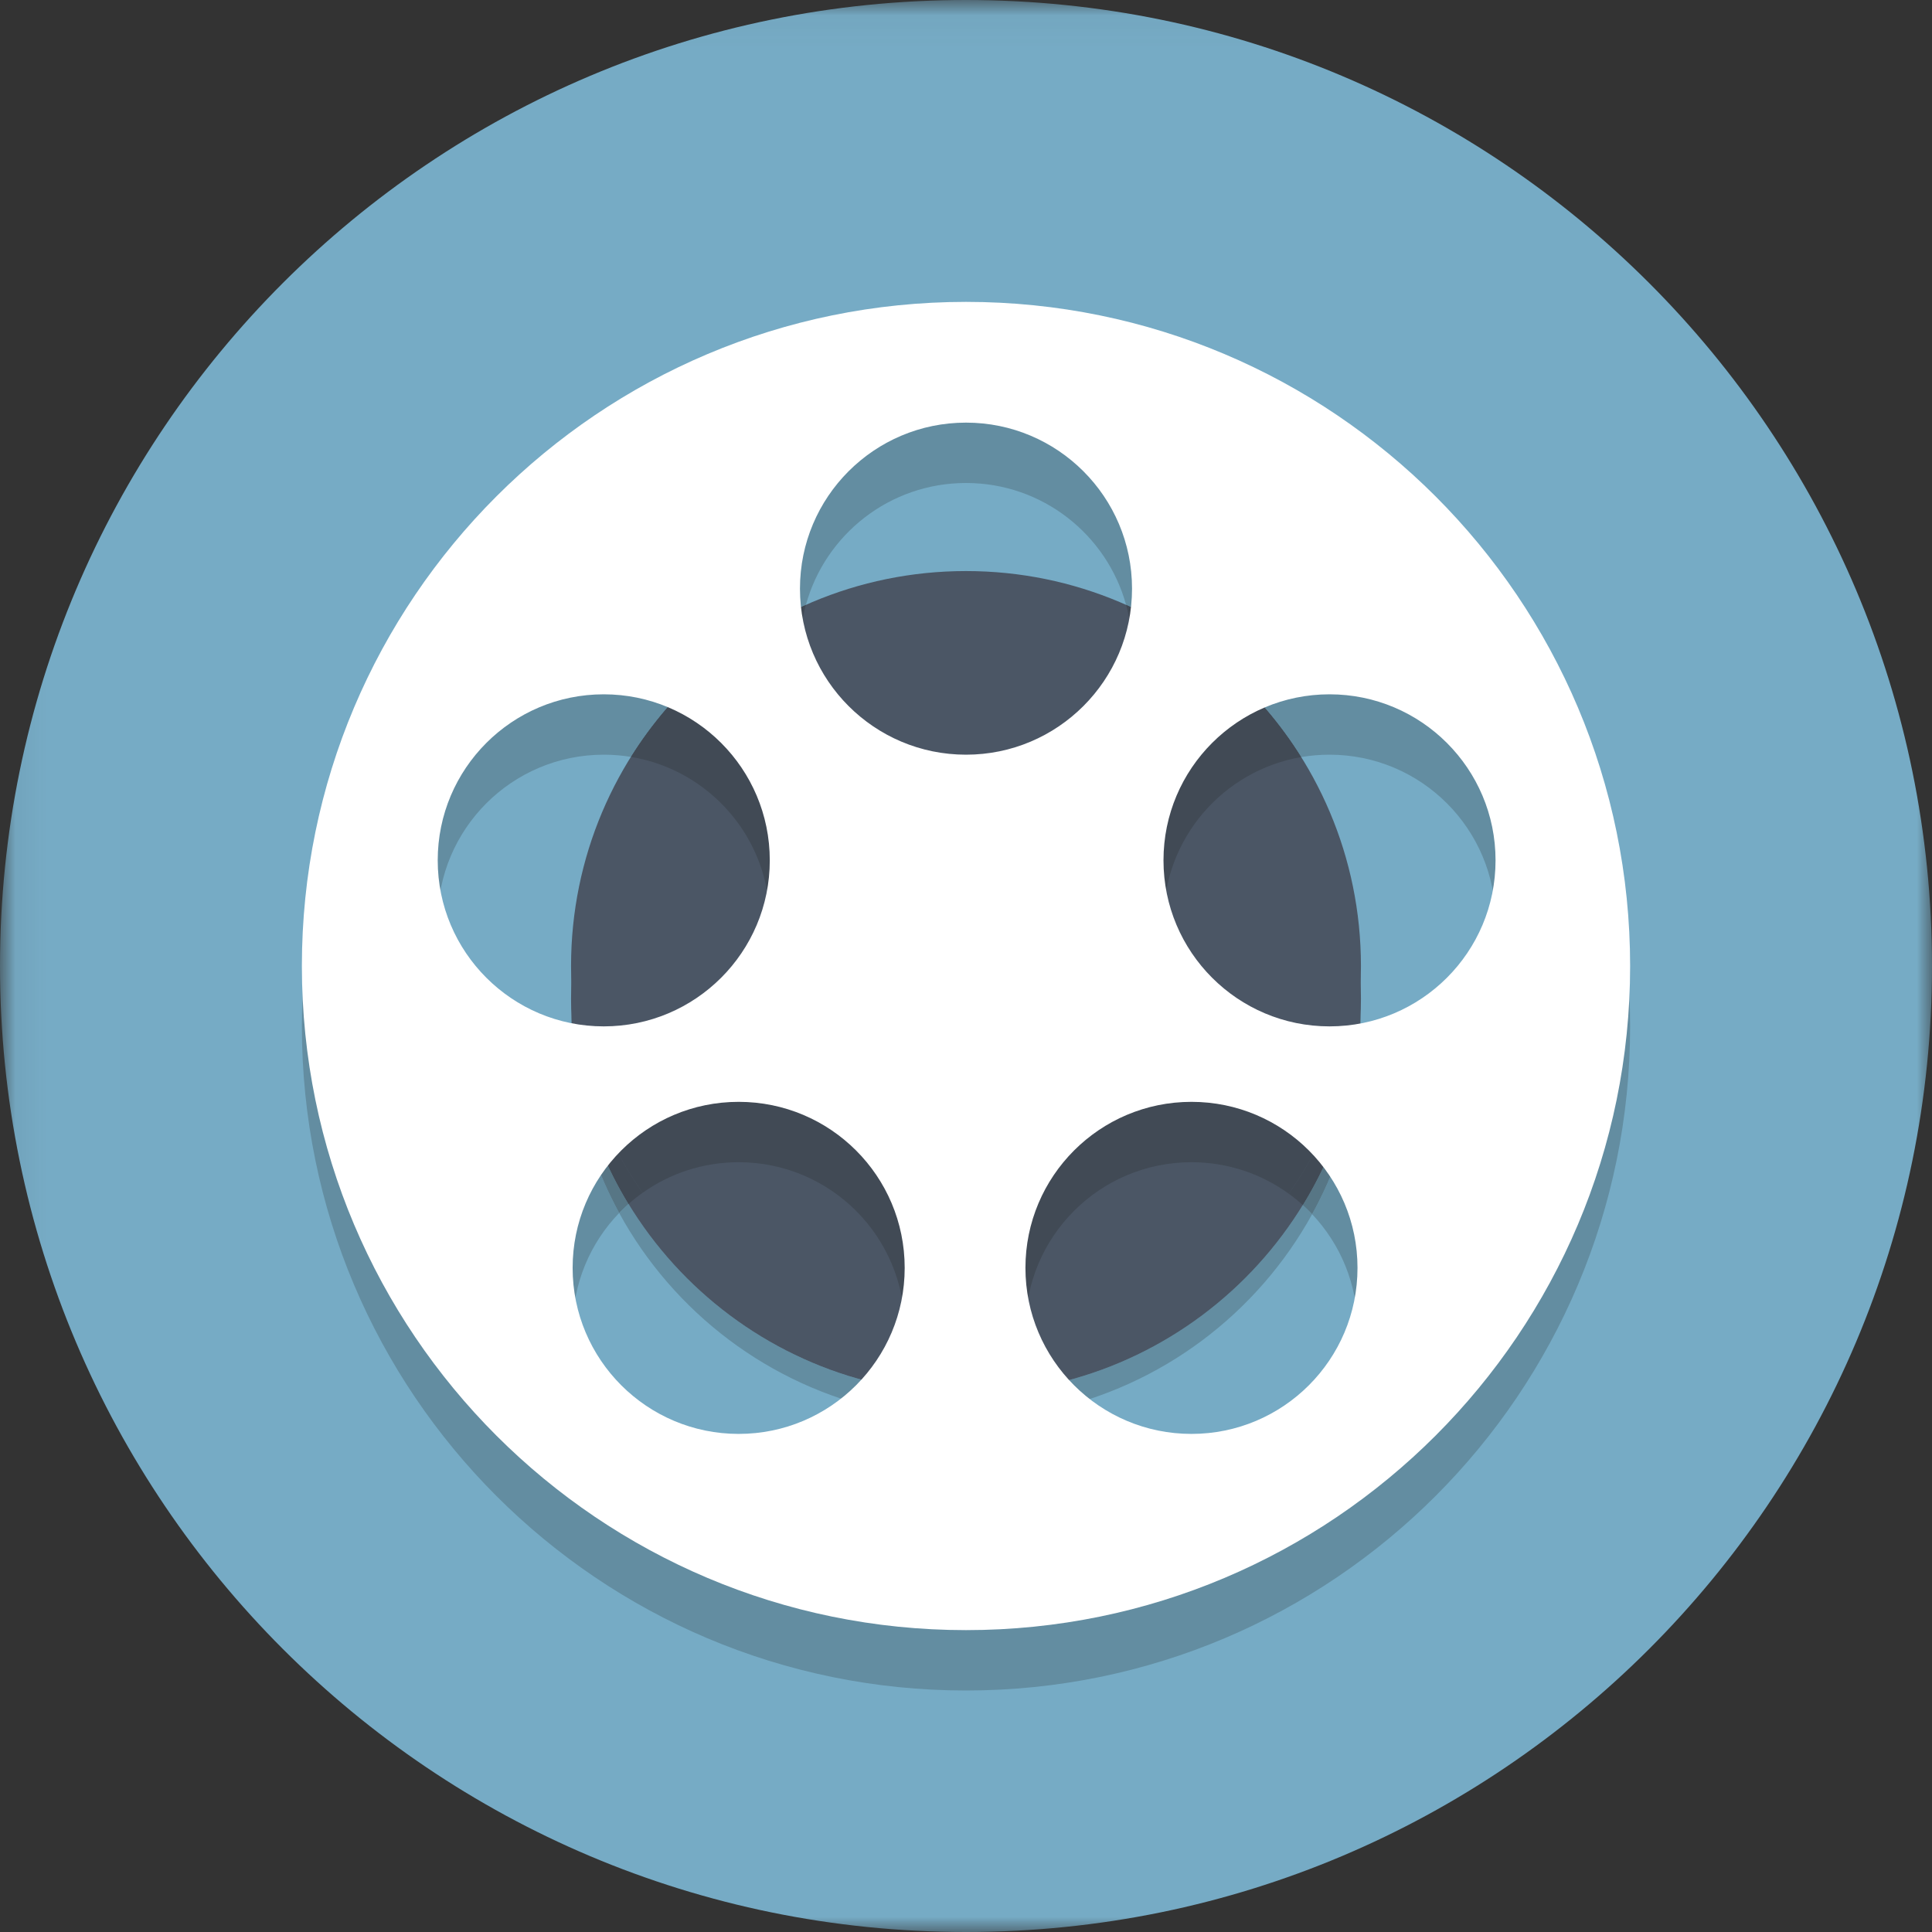 <?xml version="1.0" encoding="UTF-8" standalone="no"?>
<svg width="64px" height="64px" viewBox="0 0 64 64" version="1.1" xmlns="http://www.w3.org/2000/svg" xmlns:xlink="http://www.w3.org/1999/xlink" xmlns:sketch="http://www.bohemiancoding.com/sketch/ns">
    <rect x="0" y="0" width="64" height="64" fill="#333333" stroke="none"/>
    <!-- Generator: Sketch 3.4.4 (17249) - http://www.bohemiancoding.com/sketch -->
    <title>filmreel</title>
    <desc>Created with Sketch.</desc>
    <defs>
        <path id="path-1" d="M0.06,0.04 L64,0.04 L64,64 L0.06,64"></path>
    </defs>
    <g id="Page-1" stroke="none" stroke-width="1" fill="none" fill-rule="evenodd" sketch:type="MSPage">
        <g id="filmreel" sketch:type="MSLayerGroup">
            <g id="Group-3">
                <mask id="mask-2" sketch:name="Clip 2" fill="white">
                    <use xlink:href="#path-1"></use>
                </mask>
                <g id="Clip-2"></g>
                <path d="M64,32 C64,49.673 49.673,64 32,64 C14.327,64 0,49.673 0,32 C0,14.327 14.327,0 32,0 C49.673,0 64,14.327 64,32" id="Fill-1" fill="#76ABC5" sketch:type="MSShapeGroup" mask="url(#mask-2)"></path>
            </g>
            <path d="M34.689,46.723 C34.55,46.48 34.43,46.225 34.328,45.96 C38.061,45.29 41.243,43.036 43.157,39.92 C43.264,40.017 43.367,40.118 43.466,40.222 C41.655,43.509 38.472,45.933 34.689,46.723 M29.255,46.712 C25.481,45.906 22.309,43.472 20.511,40.181 C20.61,40.078 20.714,39.979 20.821,39.884 C22.722,43.003 25.892,45.264 29.613,45.95 C29.513,46.214 29.393,46.469 29.255,46.712 M44.768,35.953 C44.945,35.16 45.05,34.34 45.077,33.5 C45.081,33.638 45.083,33.777 45.083,33.917 C45.083,34.601 45.031,35.273 44.929,35.929 C44.876,35.937 44.822,35.945 44.768,35.953 M19.231,35.947 C19.177,35.939 19.123,35.931 19.069,35.922 C18.969,35.268 18.917,34.599 18.917,33.917 C18.917,33.777 18.919,33.638 18.923,33.5 C18.949,34.338 19.054,35.156 19.231,35.947" id="Fill-4" fill="#638DA1" sketch:type="MSShapeGroup"></path>
            <path d="M45.083,33.083 C45.083,40.309 39.226,46.167 32,46.167 C24.774,46.167 18.917,40.309 18.917,33.083 C18.917,25.858 24.774,20 32,20 C39.226,20 45.083,25.858 45.083,33.083" id="Fill-5" fill="#4B5665" sketch:type="MSShapeGroup"></path>
            <path d="M45.083,32 C45.083,39.226 39.226,45.083 32,45.083 C24.774,45.083 18.917,39.226 18.917,32 C18.917,24.774 24.774,18.917 32,18.917 C39.226,18.917 45.083,24.774 45.083,32" id="Fill-6" fill="#4B5665" sketch:type="MSShapeGroup"></path>
            <path d="M32,56 C19.85,56 10,46.15 10,34 C10,21.85 19.85,12 32,12 C44.15,12 54,21.85 54,34 C54,46.15 44.15,56 32,56 M34.689,46.723 C35.637,48.382 37.422,49.5 39.469,49.5 C42.507,49.5 44.969,47.037 44.969,44 C44.969,42.537 44.398,41.208 43.466,40.222 C44.189,38.912 44.693,37.465 44.929,35.929 C47.545,35.504 49.542,33.235 49.542,30.5 C49.542,27.462 47.079,25 44.042,25 C43.722,25 43.41,25.027 43.105,25.079 C41.725,22.87 39.705,21.102 37.303,20.036 C36.662,17.709 34.531,16 32,16 C29.469,16 27.338,17.709 26.697,20.036 C24.298,21.101 22.279,22.867 20.899,25.073 C20.606,25.025 20.306,25 20,25 C16.962,25 14.5,27.462 14.5,30.5 C14.5,33.22 16.475,35.479 19.069,35.922 C19.303,37.444 19.8,38.879 20.511,40.181 C19.556,41.17 18.969,42.517 18.969,44 C18.969,47.037 21.431,49.5 24.469,49.5 C26.521,49.5 28.31,48.377 29.255,46.712 C30.14,46.901 31.058,47 32,47 C32.922,47 33.821,46.905 34.689,46.723" id="animate-fill" class="do-animate" fill="#638DA1" sketch:type="MSShapeGroup"></path>
            <path d="M32,47 C31.058,47 30.14,46.901 29.255,46.712 C29.393,46.469 29.513,46.214 29.613,45.95 C30.387,46.092 31.185,46.167 32,46.167 C32.795,46.167 33.573,46.096 34.328,45.96 C34.43,46.225 34.55,46.48 34.689,46.723 C33.821,46.905 32.922,47 32,47 M43.466,40.222 C43.367,40.118 43.264,40.017 43.157,39.92 C43.898,38.713 44.449,37.377 44.768,35.953 C44.822,35.945 44.876,35.937 44.929,35.929 C44.693,37.465 44.189,38.912 43.466,40.222 M20.511,40.181 C19.8,38.879 19.303,37.444 19.069,35.922 C19.123,35.931 19.177,35.939 19.231,35.947 C19.546,37.359 20.09,38.685 20.821,39.884 C20.714,39.979 20.61,40.078 20.511,40.181" id="Fill-8" fill="#577685" sketch:type="MSShapeGroup"></path>
            <path d="M32,46.167 C31.185,46.167 30.387,46.092 29.613,45.95 C29.739,45.619 29.833,45.272 29.893,44.915 C30.579,45.026 31.283,45.083 32,45.083 C32.696,45.083 33.38,45.029 34.046,44.924 C34.107,45.282 34.202,45.629 34.328,45.96 C33.573,46.096 32.795,46.167 32,46.167 M43.157,39.92 C43.009,39.786 42.854,39.66 42.692,39.543 C43.453,38.465 44.056,37.268 44.466,35.984 C44.567,35.976 44.668,35.966 44.768,35.953 C44.449,37.377 43.898,38.713 43.157,39.92 M20.821,39.884 C20.09,38.685 19.546,37.359 19.231,35.947 C19.331,35.961 19.432,35.972 19.533,35.981 C19.939,37.254 20.535,38.442 21.288,39.513 C21.125,39.628 20.969,39.752 20.821,39.884" id="Fill-9" fill="#414A55" sketch:type="MSShapeGroup"></path>
            <path d="M32,45.083 C31.283,45.083 30.579,45.026 29.893,44.915 C29.943,44.617 29.969,44.312 29.969,44 C29.969,40.962 27.507,38.5 24.469,38.5 C23.284,38.5 22.186,38.875 21.288,39.513 C20.535,38.442 19.939,37.254 19.533,35.981 C19.687,35.993 19.843,36 20,36 C23.037,36 25.5,33.538 25.5,30.5 C25.5,27.769 23.509,25.502 20.899,25.073 C22.279,22.867 24.298,21.101 26.697,20.036 C26.569,20.502 26.5,20.993 26.5,21.5 C26.5,24.537 28.962,27 32,27 C35.037,27 37.5,24.537 37.5,21.5 C37.5,20.993 37.431,20.502 37.303,20.036 C39.705,21.102 41.725,22.87 43.105,25.079 C40.514,25.524 38.542,27.782 38.542,30.5 C38.542,33.538 41.004,36 44.042,36 C44.184,36 44.326,35.995 44.466,35.984 C44.056,37.268 43.453,38.465 42.692,39.543 C41.786,38.887 40.673,38.5 39.469,38.5 C36.431,38.5 33.969,40.962 33.969,44 C33.969,44.315 33.995,44.624 34.046,44.924 C33.38,45.029 32.696,45.083 32,45.083" id="Fill-10" fill="#414A55" sketch:type="MSShapeGroup"></path>
            <path d="M44.042,34 C41.004,34 38.542,31.538 38.542,28.5 C38.542,25.462 41.004,23 44.042,23 C47.079,23 49.542,25.462 49.542,28.5 C49.542,31.538 47.079,34 44.042,34 L44.042,34 Z M39.469,47.5 C36.431,47.5 33.969,45.037 33.969,42 C33.969,38.962 36.431,36.5 39.469,36.5 C42.507,36.5 44.969,38.962 44.969,42 C44.969,45.037 42.507,47.5 39.469,47.5 L39.469,47.5 Z M26.5,19.5 C26.5,16.462 28.962,14 32,14 C35.037,14 37.5,16.462 37.5,19.5 C37.5,22.538 35.037,25 32,25 C28.962,25 26.5,22.538 26.5,19.5 L26.5,19.5 Z M24.469,47.5 C21.431,47.5 18.969,45.037 18.969,42 C18.969,38.962 21.431,36.5 24.469,36.5 C27.507,36.5 29.969,38.962 29.969,42 C29.969,45.037 27.507,47.5 24.469,47.5 L24.469,47.5 Z M14.5,28.5 C14.5,25.462 16.962,23 20,23 C23.037,23 25.5,25.462 25.5,28.5 C25.5,31.538 23.037,34 20,34 C16.962,34 14.5,31.538 14.5,28.5 L14.5,28.5 Z M32,10 C19.85,10 10,19.85 10,32 C10,44.15 19.85,54 32,54 C44.15,54 54,44.15 54,32 C54,19.85 44.15,10 32,10 L32,10 Z" id="animate-fill" class="do-animate" fill="#FFFFFF" sketch:type="MSShapeGroup"></path>
        </g>
    </g>
</svg>
